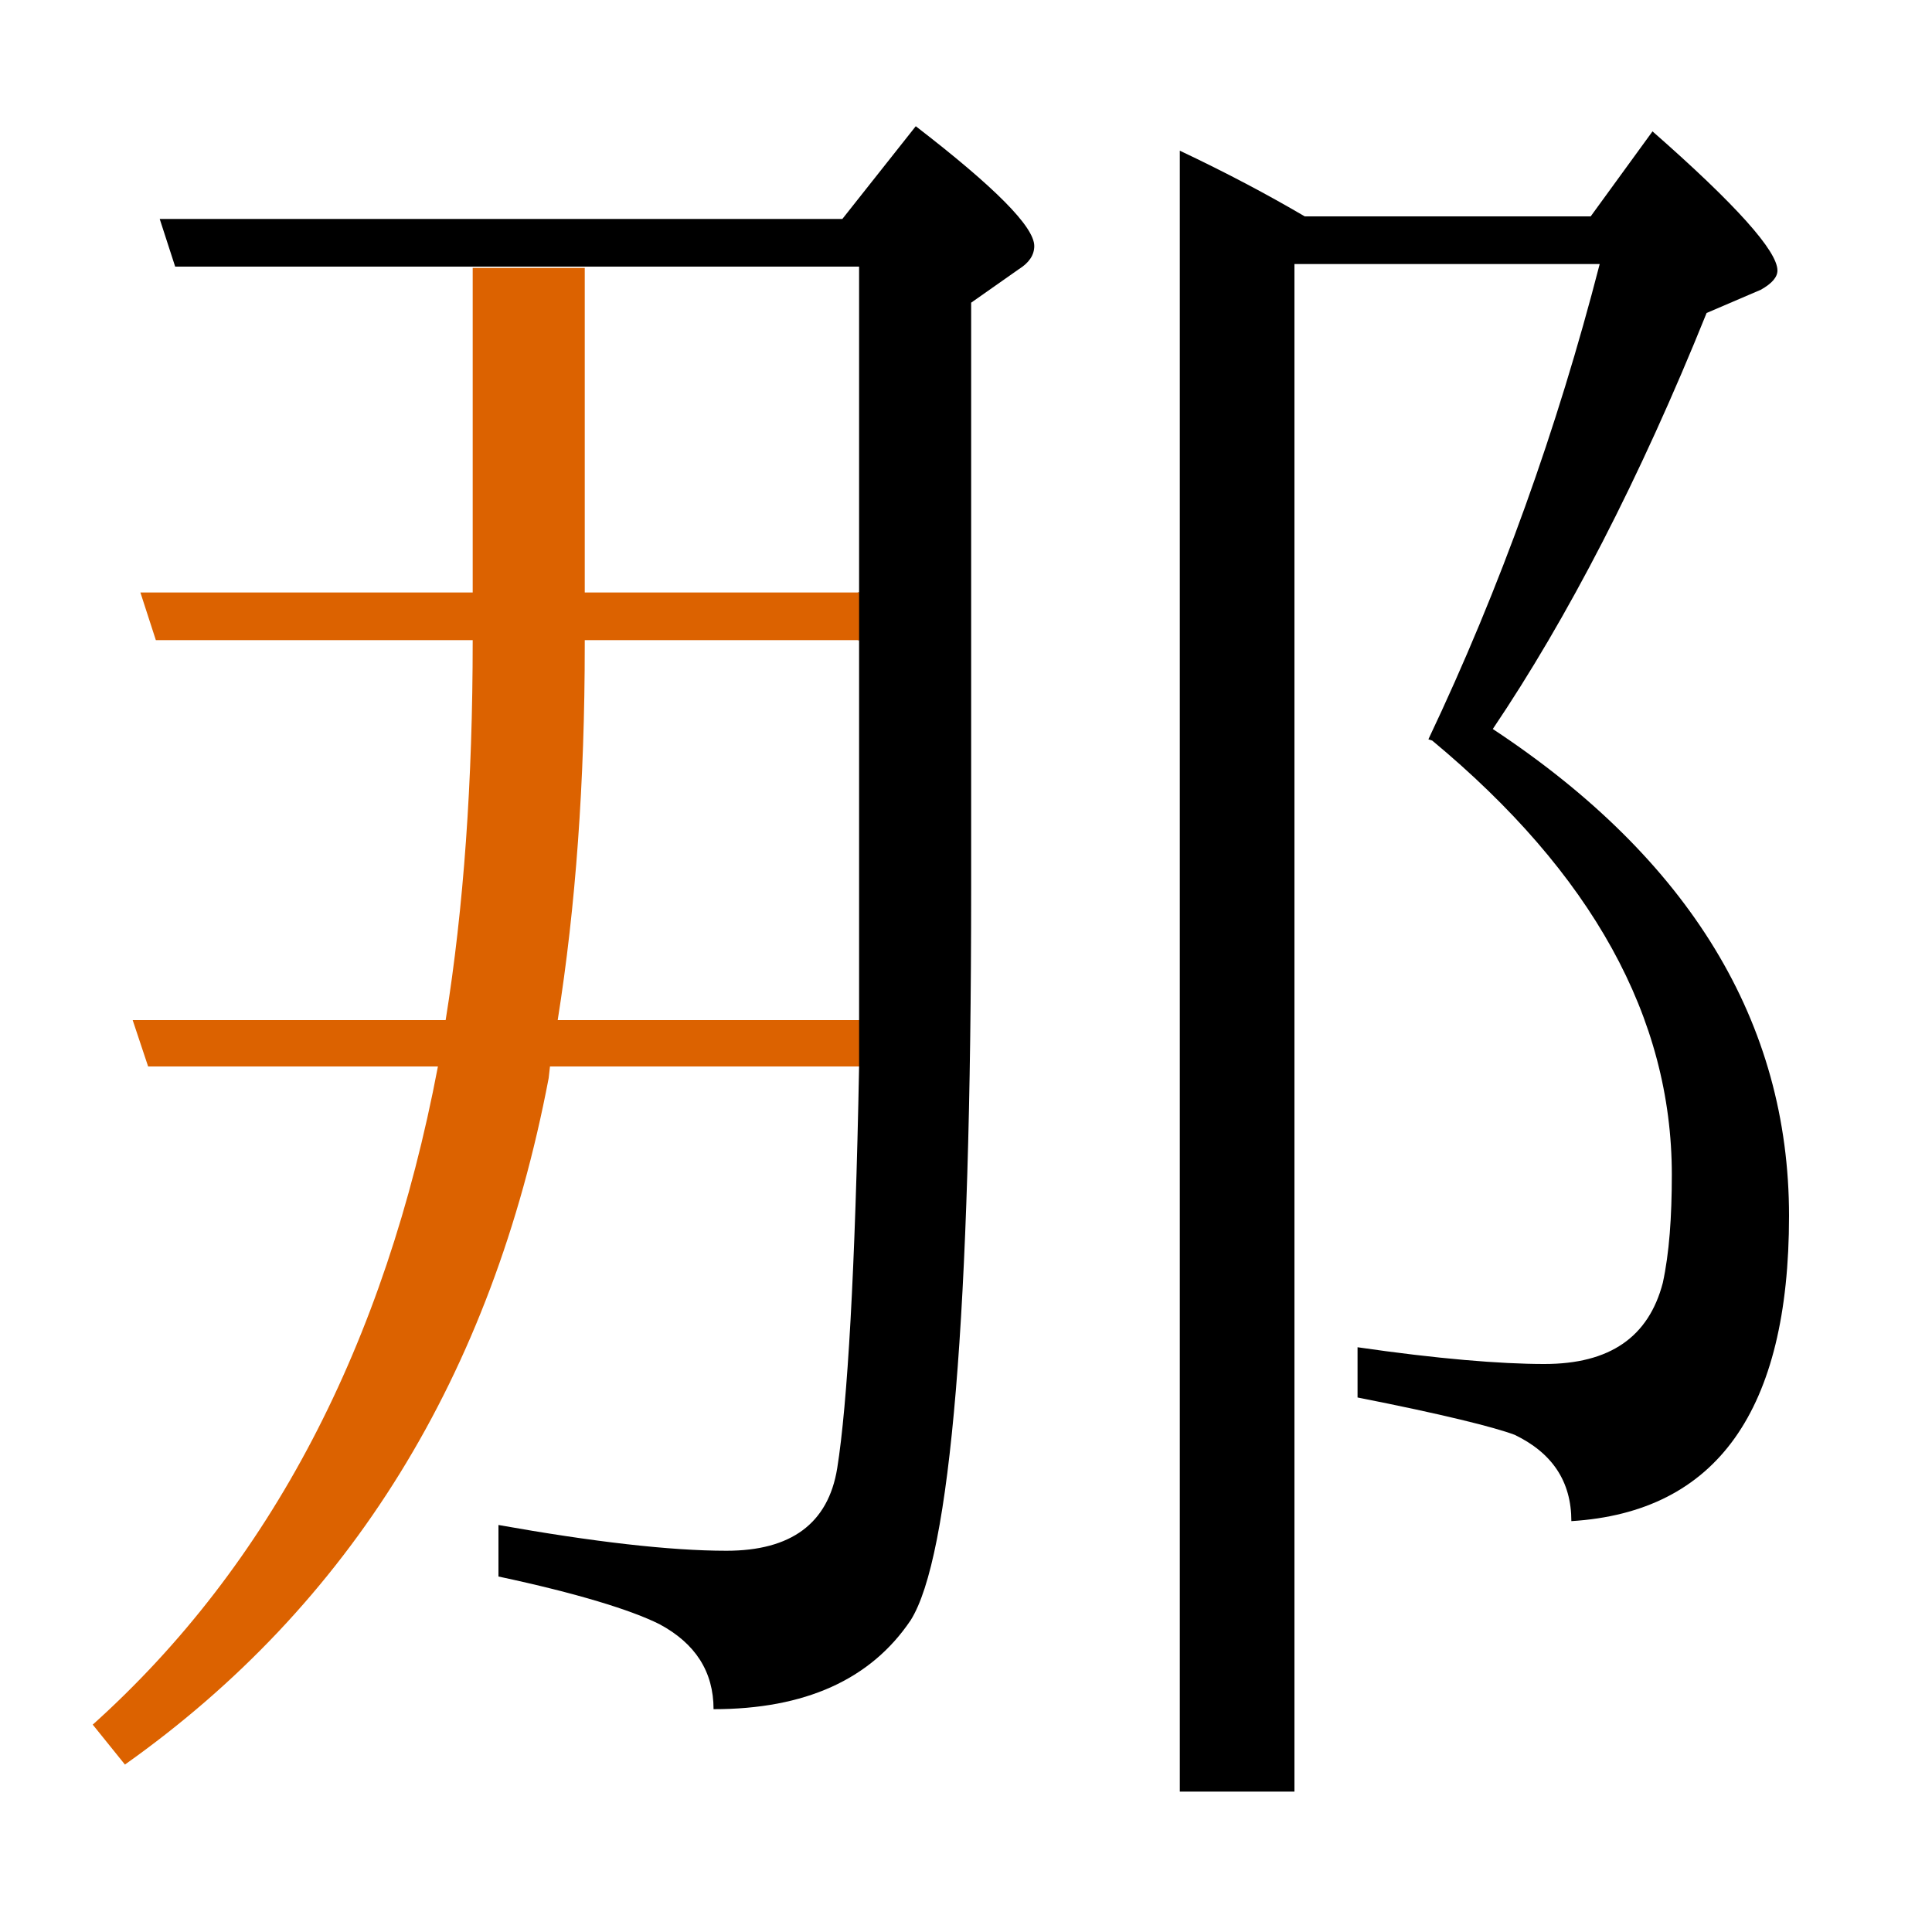 <?xml version="1.0" encoding="utf-8"?>
<!-- Generator: Adobe Illustrator 19.0.0, SVG Export Plug-In . SVG Version: 6.00 Build 0)  -->
<svg version="1.1" id="圖層_1" xmlns="http://www.w3.org/2000/svg" xmlns:xlink="http://www.w3.org/1999/xlink" x="0px" y="0px"
	 viewBox="45 -33.8 150 150" style="enable-background:new 45 -33.8 150 150;" xml:space="preserve">
<style type="text/css">
	.st0{enable-background:new    ;}
	.st1{fill:#DC6200;}
</style>
<g class="st0">
	<path d="M116.1-24l-5.7,7.2h-53l1.2,3.7h23.1v0h8.7v0h21.3v25.3h-0.1v3.7h0.1v29.5h-0.1V49h0.1c-0.3,15.8-0.9,26.2-1.7,31.2
		c-0.7,4.3-3.6,6.4-8.6,6.4c-4.4,0-10.4-0.7-17.7-2v4c6.1,1.3,10.3,2.6,12.5,3.7c2.8,1.5,4.2,3.7,4.2,6.6c7.1,0,12.2-2.3,15.3-6.9
		c3.1-4.9,4.7-23.8,4.7-56.8v-45.5l3.7-2.6c0.8-0.5,1.2-1.1,1.2-1.8C125.3-16.2,122.2-19.3,116.1-24z"/>
	<path class="st1" d="M88.3,45.4c1.4-8.8,2.1-18.5,2.1-29.1v-0.4h21.3v-3.7H90.4v-25.2h-8.7v25.2H55.9l1.2,3.7h24.6
		c0,11-0.7,20.8-2.1,29.5H55.3l1.2,3.6H79c-4.1,21.6-13,38.7-26.8,51.1l2.5,3.1C72.2,90.8,83.2,73,87.6,49.9l0.1-0.9h24v-3.6H88.3z"
		/>
	<path d="M160.9,22.8c5.8-8.6,11.4-19.4,16.6-32.3l4.2-1.8c0.9-0.5,1.3-1,1.3-1.5c0-1.5-3.2-5.1-9.7-10.8l-4.8,6.6h-22.2
		c-2.9-1.7-6.1-3.4-9.7-5.1v127.4h8.9V-13.3h23.7c-3.3,12.8-7.7,25.1-13.3,36.9l0.3,0.1c12.4,10.3,18.6,21.5,18.6,33.7
		c0,3.3-0.2,6.1-0.7,8.4c-1.1,4.2-4.1,6.3-9.2,6.3c-3.4,0-8.3-0.4-14.5-1.3v3.9C157,76,161,77,162.6,77.6c2.9,1.4,4.4,3.6,4.4,6.7
		c11.3-0.7,16.9-8.6,16.9-23.7C183.9,45.6,176.2,32.9,160.9,22.8z"/>
</g>
</svg>
